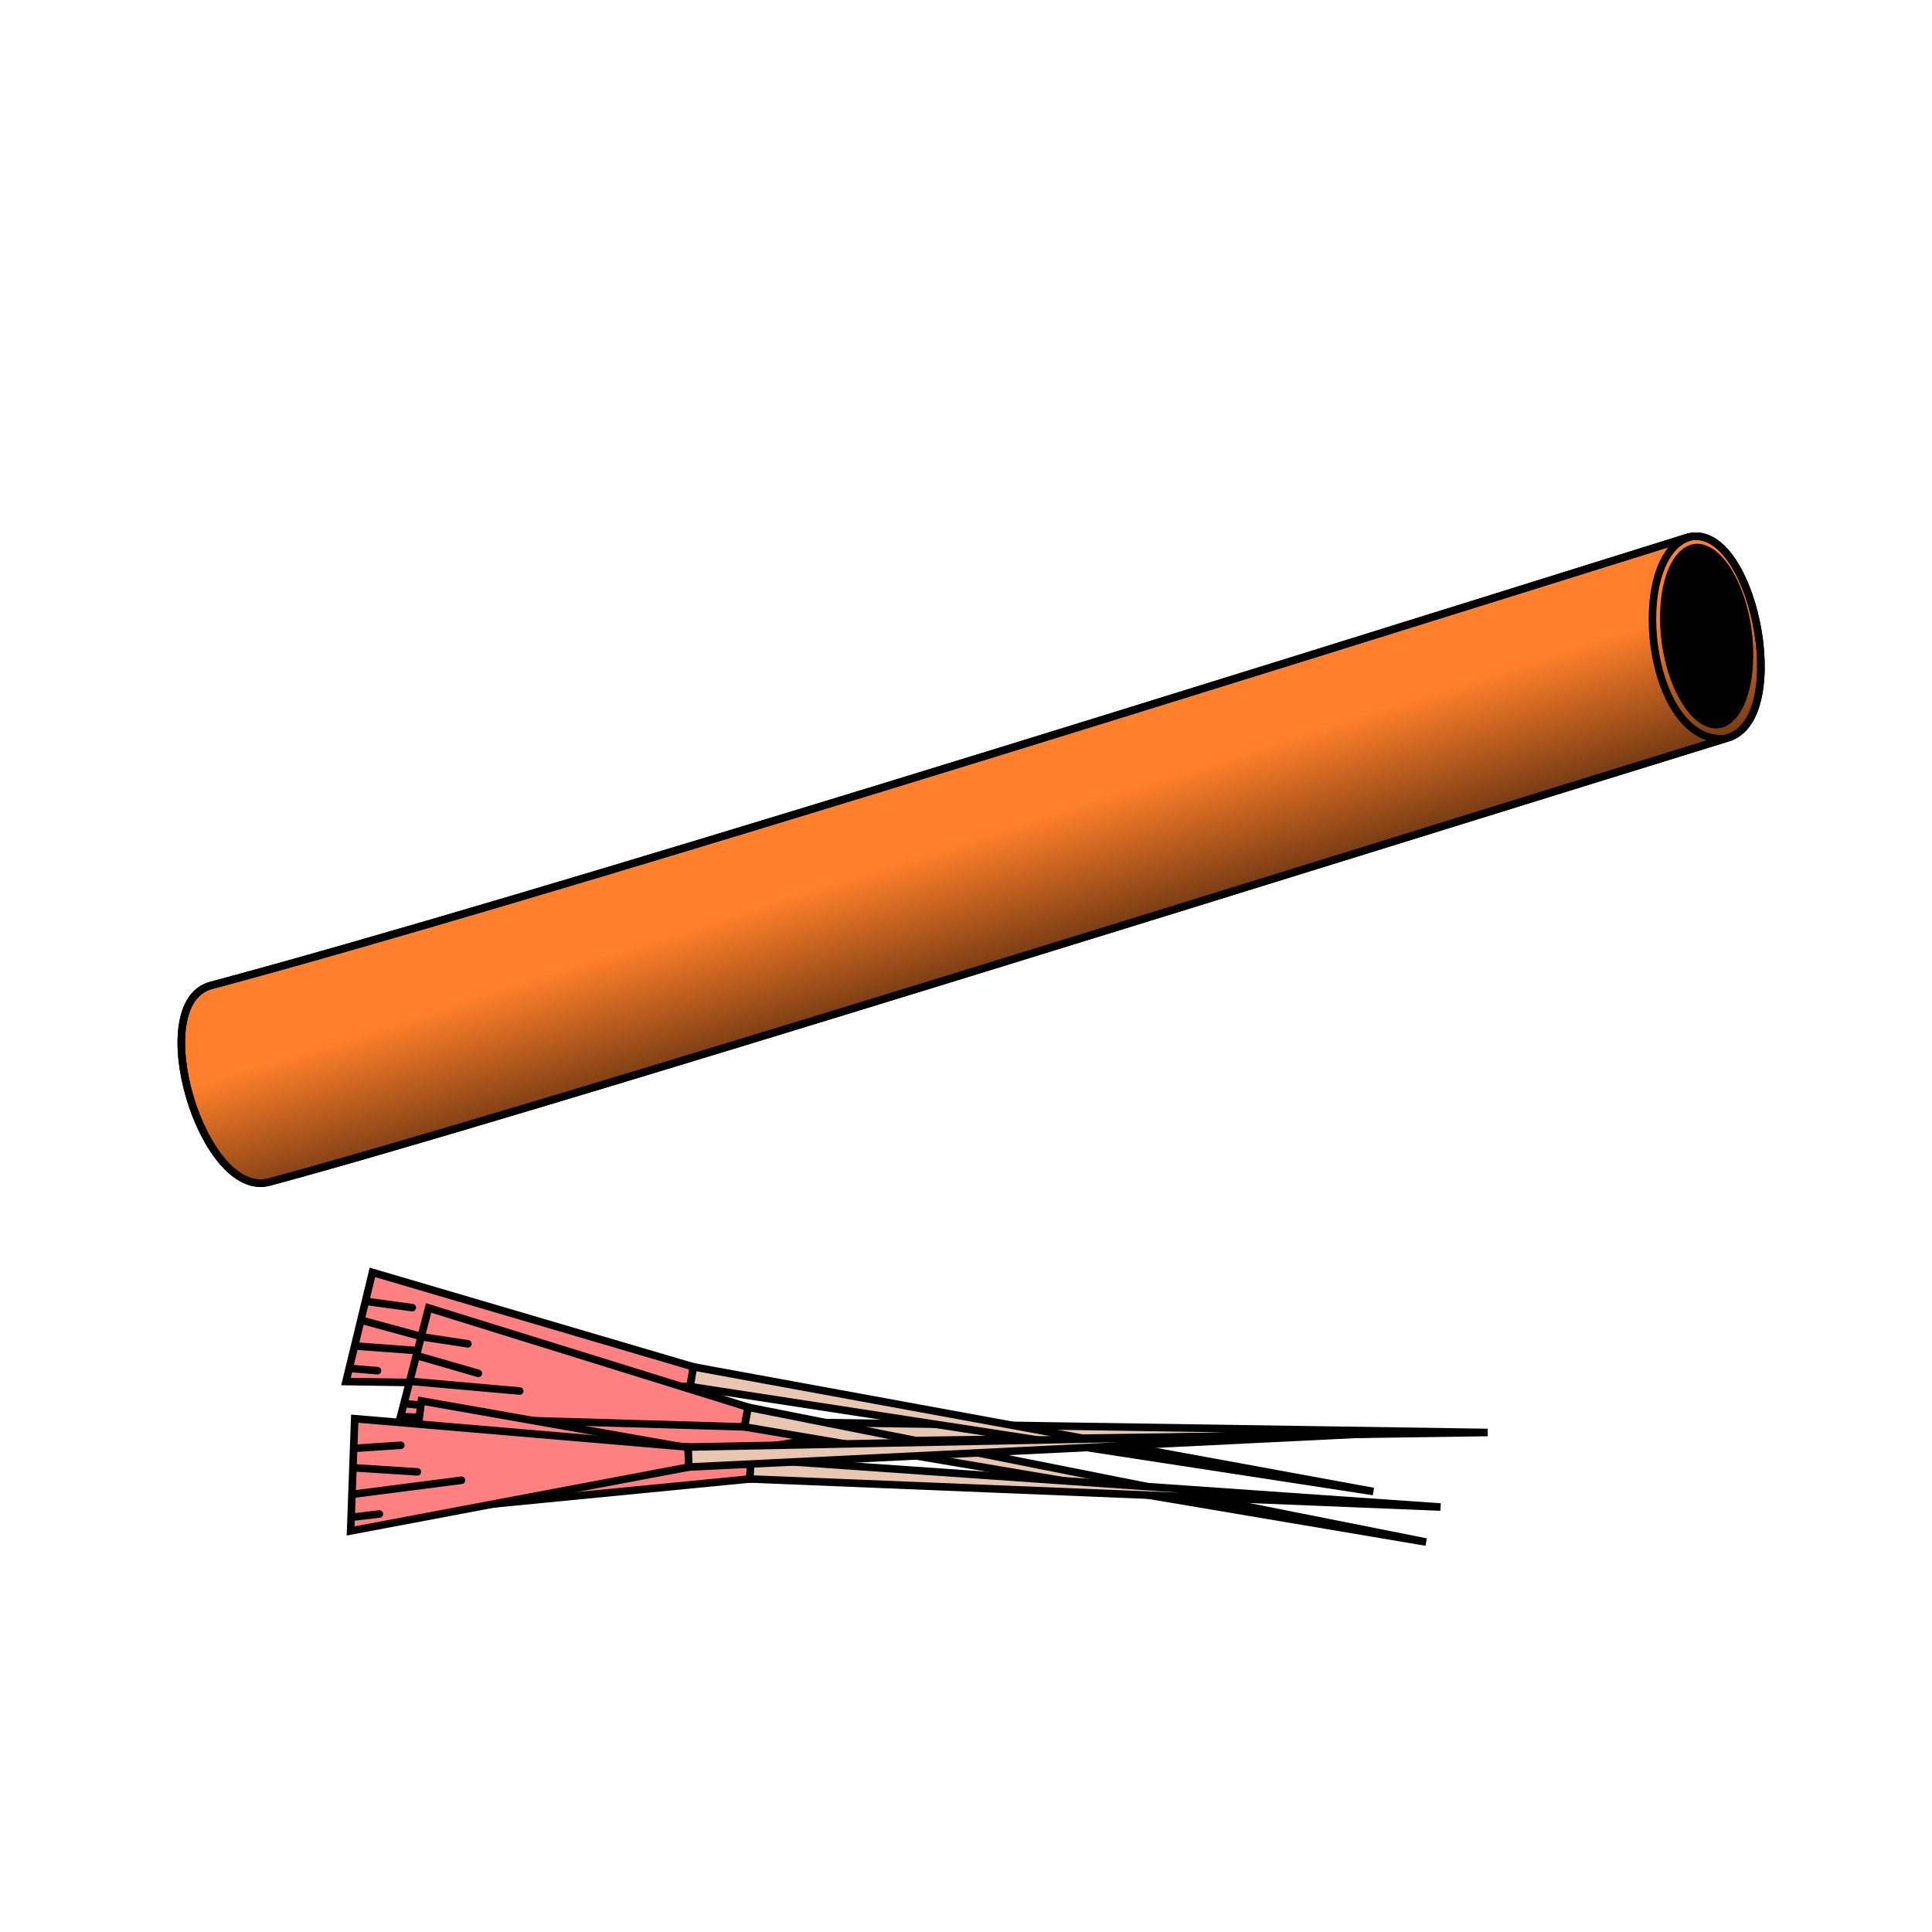 <?xml version="1.0" encoding="UTF-8" standalone="no"?>
<svg
   xmlns:dc="http://purl.org/dc/elements/1.1/"
   xmlns:cc="http://creativecommons.org/ns#"
   xmlns:rdf="http://www.w3.org/1999/02/22-rdf-syntax-ns#"
   xmlns:svg="http://www.w3.org/2000/svg"
   xmlns="http://www.w3.org/2000/svg"
   xmlns:xlink="http://www.w3.org/1999/xlink"
   xmlns:sodipodi="http://sodipodi.sourceforge.net/DTD/sodipodi-0.dtd"
   xmlns:inkscape="http://www.inkscape.org/namespaces/inkscape"
   cursor="default"
   version="1.1"
   viewBox="0 0 256 256"
   id="svg54"
   sodipodi:docname="blowpipe.svg"
   inkscape:version="1.0.1 (3bc2e813f5, 2020-09-07)">
  <sodipodi:namedview
     pagecolor="#ffffff"
     bordercolor="#666666"
     borderopacity="1"
     objecttolerance="10"
     gridtolerance="10"
     guidetolerance="10"
     inkscape:pageopacity="0"
     inkscape:pageshadow="2"
     inkscape:window-width="1920"
     inkscape:window-height="1057"
     id="namedview56"
     showgrid="false"
     inkscape:zoom="5.6568542"
     inkscape:cx="129.79325"
     inkscape:cy="114.67255"
     inkscape:window-x="-8"
     inkscape:window-y="-8"
     inkscape:window-maximized="1"
     inkscape:current-layer="svg54"
     inkscape:document-rotation="0" />
  <defs
     id="defs18">
    <linearGradient
       inkscape:collect="always"
       id="linearGradient1508">
      <stop
         style="stop-color:#000000;stop-opacity:1;"
         offset="0"
         id="stop1504" />
      <stop
         style="stop-color:#000000;stop-opacity:0;"
         offset="1"
         id="stop1506" />
    </linearGradient>
    <linearGradient
       id="innoGrad2">
      <stop
         stop-color="#fd5"
         offset="0"
         id="stop2" />
      <stop
         stop-color="#ffe680"
         offset="1"
         id="stop4" />
    </linearGradient>
    <linearGradient
       id="linearGradient912"
       x1="86.237"
       x2="91.797"
       y1="41.22"
       y2="37.288"
       gradientUnits="userSpaceOnUse"
       xlink:href="#innoGrad2" />
    <linearGradient
       id="linearGradient914"
       x1="81.288"
       x2="89.695"
       y1="38.644"
       y2="33.559"
       gradientTransform="translate(.847 .61)"
       gradientUnits="userSpaceOnUse"
       xlink:href="#innoGrad2" />
    <linearGradient
       id="linearGradient922"
       x1="79.797"
       x2="89.017"
       y1="33.695"
       y2="29.356"
       gradientTransform="translate(.881 2.034)"
       gradientUnits="userSpaceOnUse"
       xlink:href="#innoGrad2" />
    <linearGradient
       id="linearGradient922-3"
       x1="79.797"
       x2="89.017"
       y1="33.695"
       y2="29.356"
       gradientTransform="matrix(.936 -.351 -.351 -.936 78.658 286.76)"
       gradientUnits="userSpaceOnUse"
       xlink:href="#innoGrad2" />
    <linearGradient
       id="linearGradient914-3"
       x1="81.288"
       x2="89.695"
       y1="38.644"
       y2="33.559"
       gradientTransform="matrix(.936 -.351 -.351 -.936 78.778 287.77)"
       gradientUnits="userSpaceOnUse"
       xlink:href="#innoGrad2" />
    <linearGradient
       id="linearGradient912-7"
       x1="86.237"
       x2="91.797"
       y1="41.22"
       y2="37.288"
       gradientTransform="matrix(.936 -.351 -.351 -.936 78.179 288.94)"
       gradientUnits="userSpaceOnUse"
       xlink:href="#innoGrad2" />
    <linearGradient
       id="linearGradient984"
       x1="105.28"
       x2="202.69"
       y1="154.75"
       y2="114.1"
       gradientUnits="userSpaceOnUse">
      <stop
         stop-color="#f95"
         offset="0"
         id="stop13" />
      <stop
         stop-color="#ffb380"
         offset="1"
         id="stop15" />
    </linearGradient>
    <linearGradient
       inkscape:collect="always"
       xlink:href="#linearGradient1508"
       id="linearGradient1510"
       x1="178.38"
       y1="129.295"
       x2="168.604"
       y2="98.536"
       gradientUnits="userSpaceOnUse" />
  </defs>
  <path
     style="fill:#ff7f2a;stroke:#000000;stroke-width:1px;stroke-linecap:butt;stroke-linejoin:miter;stroke-opacity:1;fill-opacity:1"
     d="M 27.957,130.578 C 19.079,132.956 26.796,159.004 35.674,156.625 68.308,147.881 178.729,113.265 229,97.75 237.623,95.089 232.113,68.552 223.498,71.242 161.928,90.468 70.284,119.236 27.957,130.578 Z"
     id="path883"
     sodipodi:nodetypes="sssss" />
  <ellipse
     style="fill:#000000;fill-opacity:1;stroke:none;stroke-width:1.13;stroke-linecap:round;stroke-miterlimit:4;stroke-dasharray:none"
     id="path929"
     cx="280.618"
     cy="-211.017"
     rx="11.185"
     ry="7.924"
     transform="matrix(0.384,0.923,-0.561,0.828,0,0)" />
  <g
     id="g963">
    <path
       style="fill:#ff8080;stroke:#000000;stroke-width:1px;stroke-linecap:butt;stroke-linejoin:miter;stroke-opacity:1;fill-opacity:1"
       d="m 61.518,183.141 -1.061,14.849 45.078,-6.894 v -2.652 z"
       id="path943"
       sodipodi:nodetypes="ccccc" />
    <path
       style="fill:#e9c6af;stroke:#000000;stroke-width:1px;stroke-linecap:butt;stroke-linejoin:miter;stroke-opacity:1"
       d="m 105.536,188.444 91.589,1.369 -91.589,1.283 z"
       id="path947"
       sodipodi:nodetypes="cccc" />
    <path
       style="fill:none;stroke:#000000;stroke-width:1px;stroke-linecap:round;stroke-linejoin:miter;stroke-opacity:1"
       d="m 61.607,189.681 7.955,0.795"
       id="path949" />
    <path
       style="fill:none;stroke:#000000;stroke-width:1px;stroke-linecap:round;stroke-linejoin:miter;stroke-opacity:1"
       d="m 61.154,196.142 3.182,-0.265"
       id="path951" />
    <path
       style="fill:none;stroke:#000000;stroke-width:1px;stroke-linecap:round;stroke-linejoin:miter;stroke-opacity:1"
       d="m 60.876,193.143 14.499,-1.352"
       id="path953" />
    <path
       style="fill:none;stroke:#000000;stroke-width:1px;stroke-linecap:round;stroke-linejoin:miter;stroke-opacity:1"
       d="m 61.5,187.062 6,-0.188"
       id="path955" />
  </g>
  <g
     id="g963-6"
     transform="rotate(9.533,142.651,102.899)">
    <path
       style="fill:#ff8080;fill-opacity:1;stroke:#000000;stroke-width:1px;stroke-linecap:butt;stroke-linejoin:miter;stroke-opacity:1"
       d="m 61.518,183.141 -1.061,14.849 45.078,-6.894 v -2.652 z"
       id="path943-4"
       sodipodi:nodetypes="ccccc" />
    <path
       style="fill:#e9c6af;stroke:#000000;stroke-width:1px;stroke-linecap:butt;stroke-linejoin:miter;stroke-opacity:1"
       d="m 105.536,188.444 91.589,1.369 -91.589,1.283 z"
       id="path947-6"
       sodipodi:nodetypes="cccc" />
    <path
       style="fill:none;stroke:#000000;stroke-width:1px;stroke-linecap:round;stroke-linejoin:miter;stroke-opacity:1"
       d="m 61.607,189.681 7.955,0.795"
       id="path949-5" />
    <path
       style="fill:none;stroke:#000000;stroke-width:1px;stroke-linecap:round;stroke-linejoin:miter;stroke-opacity:1"
       d="m 61.154,196.142 3.182,-0.265"
       id="path951-6" />
    <path
       style="fill:none;stroke:#000000;stroke-width:1px;stroke-linecap:round;stroke-linejoin:miter;stroke-opacity:1"
       d="m 60.876,193.143 14.499,-1.352"
       id="path953-5" />
    <path
       style="fill:none;stroke:#000000;stroke-width:1px;stroke-linecap:round;stroke-linejoin:miter;stroke-opacity:1"
       d="m 61.5,187.062 6,-0.188"
       id="path955-9" />
  </g>
  <g
     id="g963-9"
     transform="rotate(10.391,113.217,152.239)">
    <path
       style="fill:#ff8080;fill-opacity:1;stroke:#000000;stroke-width:1px;stroke-linecap:butt;stroke-linejoin:miter;stroke-opacity:1"
       d="m 61.518,183.141 -1.061,14.849 45.078,-6.894 v -2.652 z"
       id="path943-6"
       sodipodi:nodetypes="ccccc" />
    <path
       style="fill:#e9c6af;stroke:#000000;stroke-width:1px;stroke-linecap:butt;stroke-linejoin:miter;stroke-opacity:1"
       d="m 105.536,188.444 91.589,1.369 -91.589,1.283 z"
       id="path947-9"
       sodipodi:nodetypes="cccc" />
    <path
       style="fill:none;stroke:#000000;stroke-width:1px;stroke-linecap:round;stroke-linejoin:miter;stroke-opacity:1"
       d="m 61.607,189.681 7.955,0.795"
       id="path949-4" />
    <path
       style="fill:none;stroke:#000000;stroke-width:1px;stroke-linecap:round;stroke-linejoin:miter;stroke-opacity:1"
       d="m 61.154,196.142 3.182,-0.265"
       id="path951-8" />
    <path
       style="fill:none;stroke:#000000;stroke-width:1px;stroke-linecap:round;stroke-linejoin:miter;stroke-opacity:1"
       d="m 60.876,193.143 14.499,-1.352"
       id="path953-1" />
    <path
       style="fill:none;stroke:#000000;stroke-width:1px;stroke-linecap:round;stroke-linejoin:miter;stroke-opacity:1"
       d="m 61.5,187.062 6,-0.188"
       id="path955-7" />
  </g>
  <g
     id="g963-1"
     transform="rotate(3.129,13.179,80.394)">
    <path
       style="fill:#ff8080;fill-opacity:1;stroke:#000000;stroke-width:1px;stroke-linecap:butt;stroke-linejoin:miter;stroke-opacity:1"
       d="m 61.518,183.141 -1.061,14.849 45.078,-6.894 v -2.652 z"
       id="path943-67"
       sodipodi:nodetypes="ccccc" />
    <path
       style="fill:#e9c6af;stroke:#000000;stroke-width:1px;stroke-linecap:butt;stroke-linejoin:miter;stroke-opacity:1"
       d="m 105.536,188.444 91.589,1.369 -91.589,1.283 z"
       id="path947-2"
       sodipodi:nodetypes="cccc" />
    <path
       style="fill:none;stroke:#000000;stroke-width:1px;stroke-linecap:round;stroke-linejoin:miter;stroke-opacity:1"
       d="m 61.607,189.681 7.955,0.795"
       id="path949-1" />
    <path
       style="fill:none;stroke:#000000;stroke-width:1px;stroke-linecap:round;stroke-linejoin:miter;stroke-opacity:1"
       d="m 61.154,196.142 3.182,-0.265"
       id="path951-4" />
    <path
       style="fill:none;stroke:#000000;stroke-width:1px;stroke-linecap:round;stroke-linejoin:miter;stroke-opacity:1"
       d="m 60.876,193.143 14.499,-1.352"
       id="path953-4" />
    <path
       style="fill:none;stroke:#000000;stroke-width:1px;stroke-linecap:round;stroke-linejoin:miter;stroke-opacity:1"
       d="m 61.5,187.062 6,-0.188"
       id="path955-6" />
  </g>
  <g
     id="g963-8"
     transform="rotate(-2.005,192.599,600.379)">
    <path
       style="fill:#ff8080;fill-opacity:1;stroke:#000000;stroke-width:1px;stroke-linecap:butt;stroke-linejoin:miter;stroke-opacity:1"
       d="m 61.518,183.141 -1.061,14.849 45.078,-6.894 v -2.652 z"
       id="path943-0"
       sodipodi:nodetypes="ccccc" />
    <path
       style="fill:#e9c6af;stroke:#000000;stroke-width:1px;stroke-linecap:butt;stroke-linejoin:miter;stroke-opacity:1"
       d="m 105.536,188.444 91.589,1.369 -91.589,1.283 z"
       id="path947-7"
       sodipodi:nodetypes="cccc" />
    <path
       style="fill:none;stroke:#000000;stroke-width:1px;stroke-linecap:round;stroke-linejoin:miter;stroke-opacity:1"
       d="m 61.607,189.681 7.955,0.795"
       id="path949-6" />
    <path
       style="fill:none;stroke:#000000;stroke-width:1px;stroke-linecap:round;stroke-linejoin:miter;stroke-opacity:1"
       d="m 61.154,196.142 3.182,-0.265"
       id="path951-0" />
    <path
       style="fill:none;stroke:#000000;stroke-width:1px;stroke-linecap:round;stroke-linejoin:miter;stroke-opacity:1"
       d="m 60.876,193.143 14.499,-1.352"
       id="path953-49" />
    <path
       style="fill:none;stroke:#000000;stroke-width:1px;stroke-linecap:round;stroke-linejoin:miter;stroke-opacity:1"
       d="m 61.5,187.062 6,-0.188"
       id="path955-5" />
  </g>
  <path
     style="fill:none;stroke:#000000;stroke-width:1px;stroke-linecap:butt;stroke-linejoin:miter;stroke-opacity:1"
     d="m 223.91,71.153 c -8.286,2.453 -5.806,27.406 4.668,26.743"
     id="path885"
     sodipodi:nodetypes="cc" />
  <path
     style="fill:url(#linearGradient1510);fill-opacity:1;stroke:#000000;stroke-width:1px;stroke-linecap:butt;stroke-linejoin:miter;stroke-opacity:1"
     d="M 27.957,130.578 C 19.079,132.956 26.796,159.004 35.674,156.625 68.308,147.881 178.729,113.265 229,97.75 c 8.623,-2.661 3.113,-29.198 -5.502,-26.508 C 161.928,90.468 70.284,119.236 27.957,130.578 Z"
     id="path883-4"
     sodipodi:nodetypes="sssss" />
</svg>
